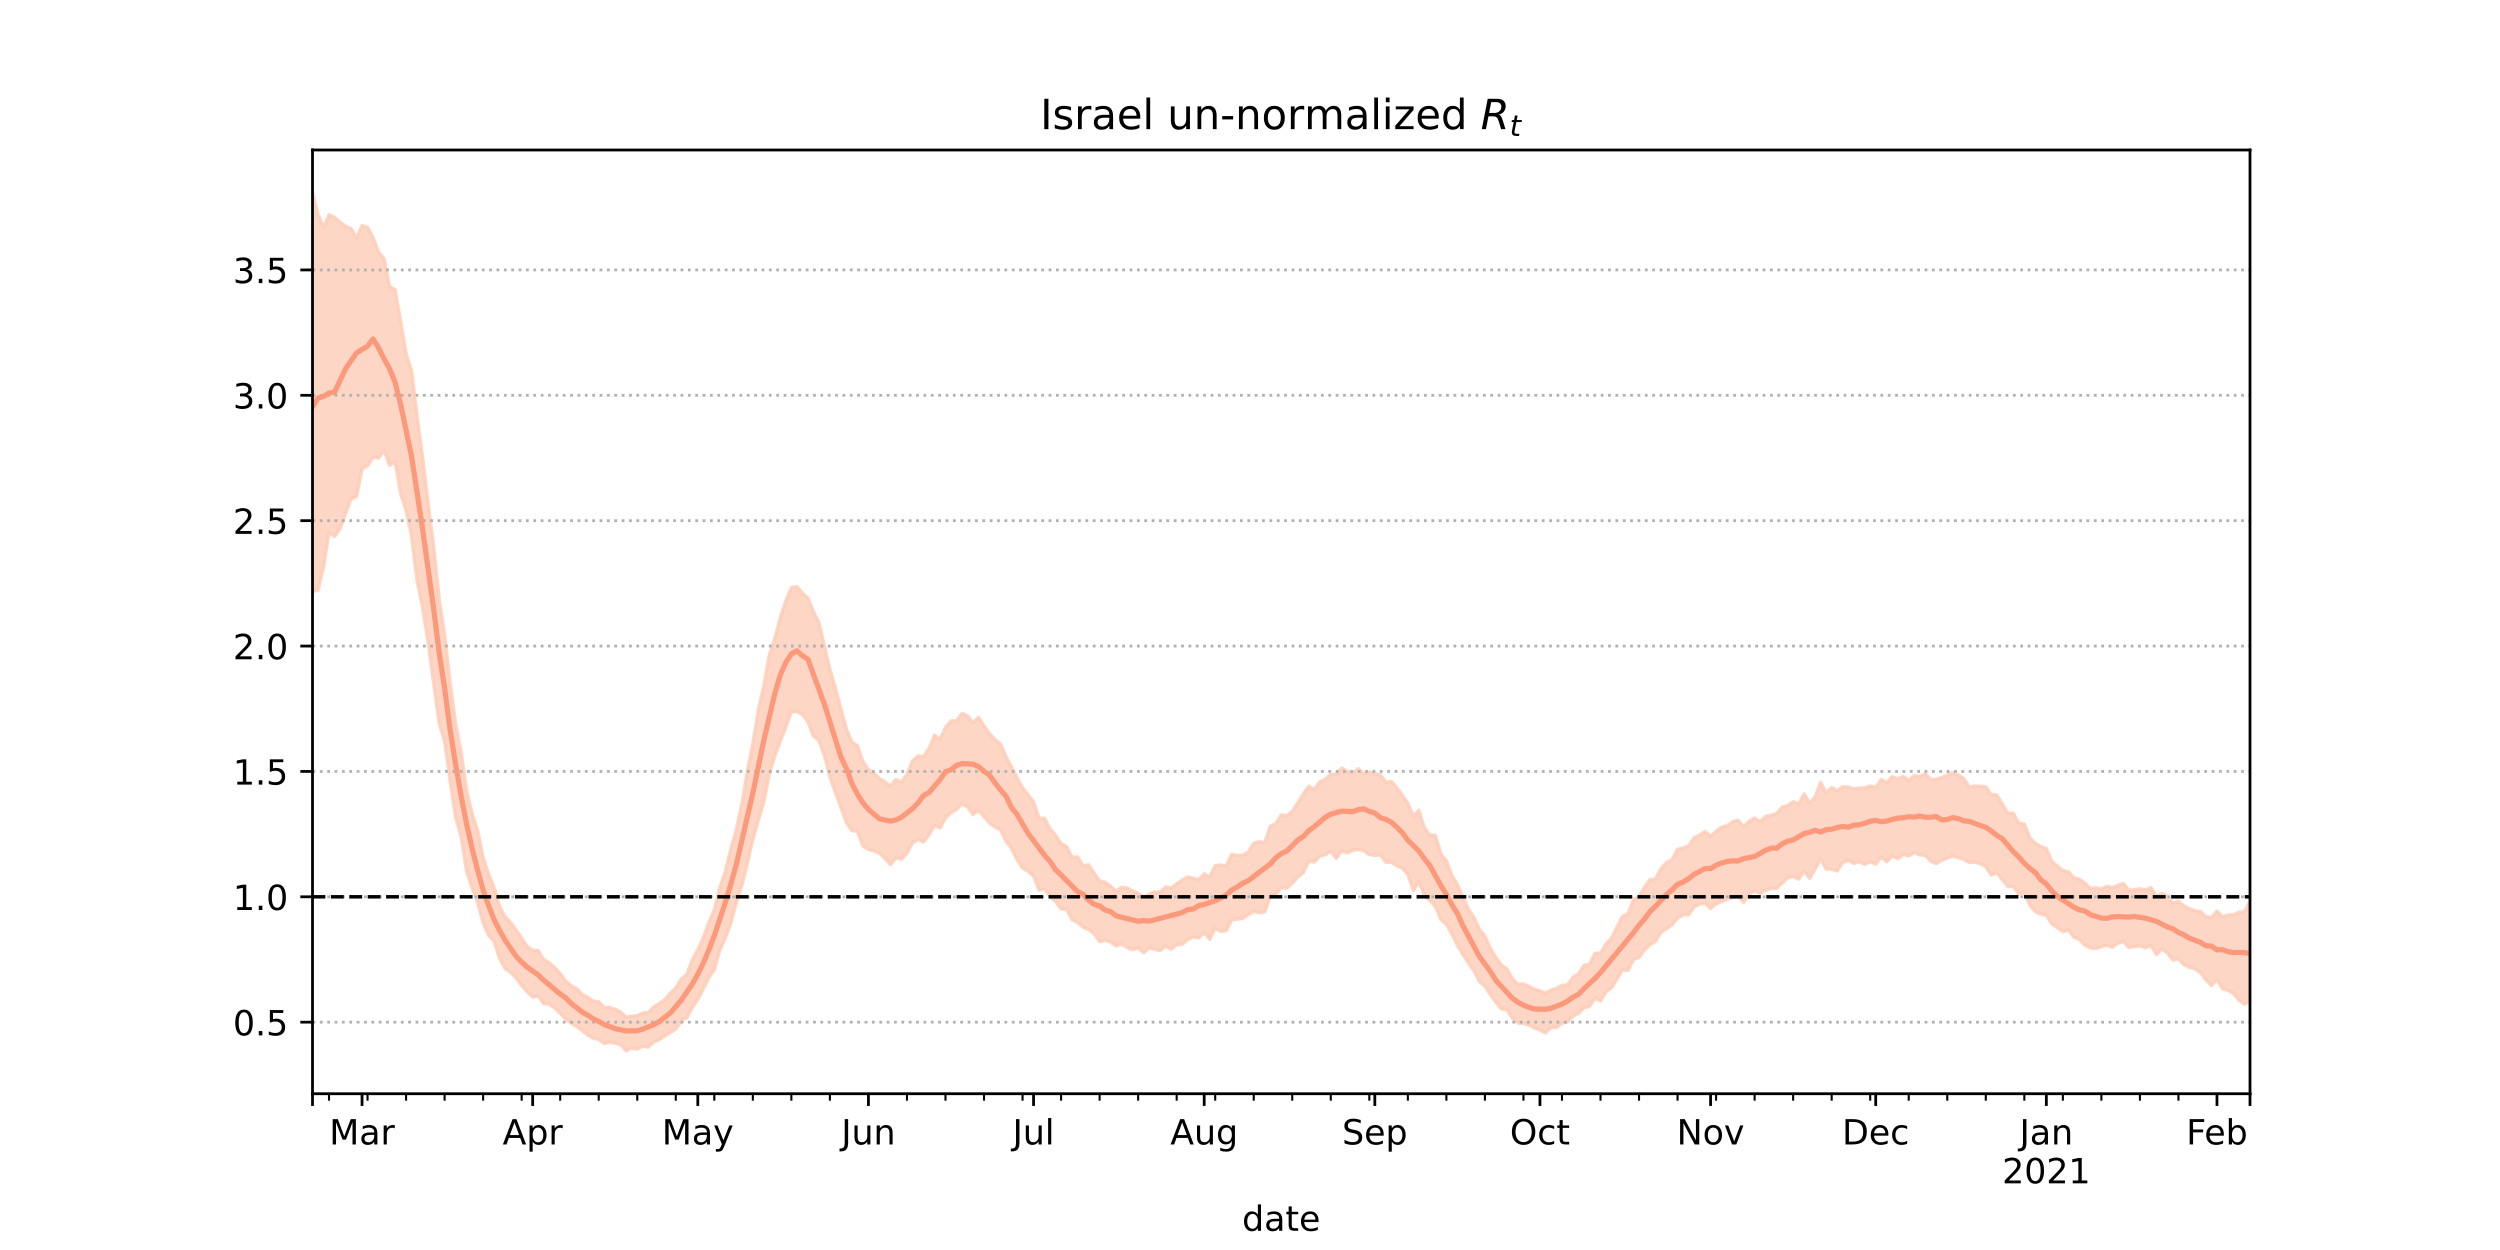 <?xml version="1.0" encoding="utf-8" standalone="no"?>
<!DOCTYPE svg PUBLIC "-//W3C//DTD SVG 1.1//EN"
  "http://www.w3.org/Graphics/SVG/1.1/DTD/svg11.dtd">
<!-- Created with matplotlib (https://matplotlib.org/) -->
<svg height="360pt" version="1.1" viewBox="0 0 720 360" width="720pt" xmlns="http://www.w3.org/2000/svg" xmlns:xlink="http://www.w3.org/1999/xlink">
 <defs>
  <style type="text/css">*{stroke-linecap:butt;stroke-linejoin:round;}</style>
 </defs>
 <g id="figure_1">
  <g id="patch_1">
   <path d="M 0 360 
L 720 360 
L 720 0 
L 0 0 
z
" style="fill:#ffffff;"/>
  </g>
  <g id="axes_1">
   <g id="patch_2">
    <path d="M 90 315 
L 648 315 
L 648 43.2 
L 90 43.2 
z
" style="fill:#ffffff;"/>
   </g>
   <g id="PolyCollection_1">
    <defs>
     <path d="M 90 -189.693 
L 90 -304.445 
L 91.585 -298.279 
L 93.17 -294.398 
L 94.756 -298.133 
L 96.341 -297.406 
L 97.926 -296.029 
L 99.511 -294.812 
L 101.097 -294.206 
L 102.682 -291.515 
L 104.267 -295.004 
L 105.852 -294.55 
L 107.438 -291.543 
L 109.023 -287.391 
L 110.608 -285.473 
L 112.193 -277.471 
L 113.778 -276.569 
L 115.364 -267.528 
L 116.949 -258.215 
L 118.534 -253.143 
L 120.119 -240.157 
L 121.705 -228.234 
L 123.29 -215.113 
L 124.875 -202.724 
L 126.46 -187.636 
L 128.045 -177.228 
L 129.631 -163.355 
L 131.216 -151.633 
L 132.801 -143.212 
L 134.386 -132.333 
L 135.972 -125.627 
L 137.557 -120.821 
L 139.142 -112.894 
L 140.727 -108.247 
L 142.312 -104.357 
L 143.898 -98.878 
L 145.483 -95.931 
L 147.068 -94.298 
L 148.653 -92.107 
L 150.239 -89.877 
L 151.824 -87.35 
L 153.409 -86.357 
L 154.994 -86.278 
L 156.58 -83.622 
L 158.165 -82.763 
L 159.75 -81.287 
L 161.335 -79.664 
L 162.92 -77.411 
L 164.506 -76.143 
L 166.091 -75.221 
L 167.676 -73.611 
L 169.261 -72.81 
L 170.847 -71.665 
L 172.432 -71.485 
L 174.017 -69.872 
L 175.602 -69.864 
L 177.188 -69.312 
L 178.773 -68.504 
L 180.358 -67.022 
L 181.943 -67.356 
L 183.528 -67.464 
L 185.114 -68.242 
L 186.699 -68.392 
L 188.284 -70.006 
L 189.869 -71.009 
L 191.455 -72.032 
L 193.04 -73.931 
L 194.625 -75.421 
L 196.21 -78.072 
L 197.795 -79.339 
L 199.381 -83.642 
L 200.966 -86.446 
L 202.551 -89.933 
L 204.136 -94.294 
L 205.722 -97.929 
L 207.307 -104.385 
L 208.892 -108.923 
L 210.477 -115.497 
L 212.062 -121.043 
L 213.648 -128.391 
L 215.233 -137.986 
L 216.818 -145.772 
L 218.403 -155.569 
L 219.989 -162.444 
L 221.574 -171.399 
L 223.159 -176.176 
L 224.744 -182.137 
L 226.33 -186.944 
L 227.915 -190.74 
L 229.5 -191.079 
L 231.085 -189.134 
L 232.67 -187.776 
L 234.256 -183.789 
L 235.841 -180.765 
L 237.426 -173.919 
L 239.011 -167.233 
L 240.597 -161.794 
L 242.182 -155.796 
L 243.767 -150.036 
L 245.352 -146.276 
L 246.938 -145.208 
L 248.523 -140.707 
L 250.108 -138.309 
L 251.693 -137.326 
L 253.278 -135.757 
L 254.864 -134.813 
L 256.449 -133.651 
L 258.034 -135.495 
L 259.619 -134.704 
L 261.205 -137.007 
L 262.79 -140.875 
L 264.375 -142.273 
L 265.96 -142.104 
L 267.545 -144.367 
L 269.131 -148.237 
L 270.716 -147.078 
L 272.301 -150.492 
L 273.886 -152.365 
L 275.472 -152.415 
L 277.057 -154.534 
L 278.642 -153.829 
L 280.227 -151.813 
L 281.812 -153.412 
L 283.398 -150.926 
L 284.983 -148.703 
L 286.568 -146.973 
L 288.153 -145.703 
L 289.739 -142.062 
L 291.324 -139.106 
L 292.909 -135.888 
L 294.494 -133.185 
L 296.08 -131.098 
L 297.665 -129.086 
L 299.25 -124.296 
L 300.835 -124.341 
L 302.42 -121.289 
L 304.006 -119.452 
L 305.591 -117.069 
L 307.176 -116.19 
L 308.761 -113.105 
L 310.347 -113.186 
L 311.932 -110.635 
L 313.517 -110.905 
L 315.102 -108.557 
L 316.688 -106.243 
L 318.273 -105.936 
L 319.858 -104.75 
L 321.443 -103.349 
L 323.028 -104.454 
L 324.614 -104.221 
L 326.199 -103.443 
L 327.784 -102.708 
L 329.369 -101.513 
L 330.955 -102.523 
L 332.54 -103.087 
L 334.125 -103.066 
L 335.71 -104.521 
L 337.295 -104.303 
L 338.881 -105.499 
L 340.466 -106.525 
L 342.051 -107.442 
L 343.636 -107.053 
L 345.222 -106.708 
L 346.807 -108.325 
L 348.392 -107.479 
L 349.977 -110.704 
L 351.562 -110.861 
L 353.148 -110.614 
L 354.733 -113.954 
L 356.318 -113.619 
L 357.903 -113.668 
L 359.489 -114.592 
L 361.074 -117.112 
L 362.659 -117.585 
L 364.244 -117.346 
L 365.83 -122.01 
L 367.415 -122.733 
L 369 -125.318 
L 370.585 -125.111 
L 372.17 -126.306 
L 373.756 -128.764 
L 375.341 -131.317 
L 376.926 -133.55 
L 378.511 -132.69 
L 380.097 -134.83 
L 381.682 -135.575 
L 383.267 -136.954 
L 384.852 -136.988 
L 386.438 -138.792 
L 388.023 -137.882 
L 389.608 -137.306 
L 391.193 -138.624 
L 392.778 -137.108 
L 394.364 -137.677 
L 395.949 -137.185 
L 397.534 -136.869 
L 399.119 -134.693 
L 400.705 -134.94 
L 402.29 -133.131 
L 403.875 -131.024 
L 405.46 -128.624 
L 407.045 -124.866 
L 408.631 -126.635 
L 410.216 -121.507 
L 411.801 -119.565 
L 413.386 -119.447 
L 414.972 -114.032 
L 416.557 -112.106 
L 418.142 -107.817 
L 419.727 -105.262 
L 421.312 -101.751 
L 422.898 -98.111 
L 424.483 -95.846 
L 426.068 -92.346 
L 427.653 -90.389 
L 429.239 -86.838 
L 430.824 -84.204 
L 432.409 -82.044 
L 433.994 -80.91 
L 435.58 -78.125 
L 437.165 -76.521 
L 438.75 -76.574 
L 440.335 -75.908 
L 441.92 -75.086 
L 443.506 -74.635 
L 445.091 -73.898 
L 446.676 -74.863 
L 448.261 -75.306 
L 449.847 -76.184 
L 451.432 -76.346 
L 453.017 -78.529 
L 454.602 -79.537 
L 456.188 -81.956 
L 457.773 -82.316 
L 459.358 -85.463 
L 460.943 -85.463 
L 462.528 -88.125 
L 464.114 -89.809 
L 465.699 -93.058 
L 467.284 -96.08 
L 468.869 -96.856 
L 470.455 -100.947 
L 472.04 -101.706 
L 473.625 -104.515 
L 475.21 -106.676 
L 476.795 -106.88 
L 478.381 -109.859 
L 479.966 -111.578 
L 481.551 -112.383 
L 483.136 -115.372 
L 484.722 -115.763 
L 486.307 -116.401 
L 487.892 -118.665 
L 489.477 -119.53 
L 491.062 -120.484 
L 492.648 -119.192 
L 494.233 -120.584 
L 495.818 -121.767 
L 497.403 -122.195 
L 498.989 -123.313 
L 500.574 -123.767 
L 502.159 -121.927 
L 503.744 -123.49 
L 505.33 -124.419 
L 506.915 -123.358 
L 508.5 -124.883 
L 510.085 -125.187 
L 511.67 -125.693 
L 513.256 -127.559 
L 514.841 -128.002 
L 516.426 -129.088 
L 518.011 -128.454 
L 519.597 -131.34 
L 521.182 -128.732 
L 522.767 -130.537 
L 524.352 -134.662 
L 525.938 -131.65 
L 527.523 -133.178 
L 529.108 -132.322 
L 530.693 -133.402 
L 532.278 -133.315 
L 533.864 -132.775 
L 535.449 -133.022 
L 537.034 -133.07 
L 538.619 -133.639 
L 540.205 -133.273 
L 541.79 -135.491 
L 543.375 -134.6 
L 544.96 -136.292 
L 546.545 -135.671 
L 548.131 -136.388 
L 549.716 -135.201 
L 551.301 -136.552 
L 552.886 -136.373 
L 554.472 -137.198 
L 556.057 -135.471 
L 557.642 -135.571 
L 559.227 -136.026 
L 560.812 -136.761 
L 562.398 -137.487 
L 563.983 -136.793 
L 565.568 -135.766 
L 567.153 -133.32 
L 568.739 -133.616 
L 570.324 -133.574 
L 571.909 -133.415 
L 573.494 -131.095 
L 575.08 -131.044 
L 576.665 -128.452 
L 578.25 -125.833 
L 579.835 -125.777 
L 581.42 -122.928 
L 583.006 -122.649 
L 584.591 -118.707 
L 586.176 -117.132 
L 587.761 -116.188 
L 589.347 -115.607 
L 590.932 -111.888 
L 592.517 -110.562 
L 594.102 -109.264 
L 595.688 -108.961 
L 597.273 -107.193 
L 598.858 -106.779 
L 600.443 -105.623 
L 602.028 -104.131 
L 603.614 -104.309 
L 605.199 -104.014 
L 606.784 -104.733 
L 608.369 -104.368 
L 609.955 -104.974 
L 611.54 -105.538 
L 613.125 -103.634 
L 614.71 -103.755 
L 616.295 -104.017 
L 617.881 -103.709 
L 619.466 -104.353 
L 621.051 -101.834 
L 622.636 -102.738 
L 624.222 -101.893 
L 625.807 -99.83 
L 627.392 -100.441 
L 628.977 -99.036 
L 630.562 -98.293 
L 632.148 -97.71 
L 633.733 -97.484 
L 635.318 -96.004 
L 636.903 -95.731 
L 638.489 -97.61 
L 640.074 -95.925 
L 641.659 -96.461 
L 643.244 -96.548 
L 644.83 -97.25 
L 646.415 -97.462 
L 648 -100.294 
L 649.585 -100.214 
L 651.17 -99.346 
L 652.756 -99.924 
L 654.341 -100.178 
L 655.926 -101.569 
L 657.511 -103.207 
L 659.097 -101.631 
L 660.682 -104.96 
L 662.267 -102.731 
L 662.267 -63.848 
L 662.267 -63.848 
L 660.682 -68.014 
L 659.097 -66.437 
L 657.511 -68.987 
L 655.926 -69.391 
L 654.341 -68.905 
L 652.756 -68.723 
L 651.17 -69.771 
L 649.585 -70.212 
L 648 -71.63 
L 646.415 -70.835 
L 644.83 -71.929 
L 643.244 -73.898 
L 641.659 -74.773 
L 640.074 -75.243 
L 638.489 -77.862 
L 636.903 -76.214 
L 635.318 -77.793 
L 633.733 -79.886 
L 632.148 -80.985 
L 630.562 -81.413 
L 628.977 -82.166 
L 627.392 -83.93 
L 625.807 -83.477 
L 624.222 -85.542 
L 622.636 -86.677 
L 621.051 -85.087 
L 619.466 -87.71 
L 617.881 -87.052 
L 616.295 -87.632 
L 614.71 -87.391 
L 613.125 -87.135 
L 611.54 -88.838 
L 609.955 -88.352 
L 608.369 -87.176 
L 606.784 -87.811 
L 605.199 -87.337 
L 603.614 -86.813 
L 602.028 -86.997 
L 600.443 -87.79 
L 598.858 -89.44 
L 597.273 -90.089 
L 595.688 -92.221 
L 594.102 -91.637 
L 592.517 -92.871 
L 590.932 -93.864 
L 589.347 -96.405 
L 587.761 -96.68 
L 586.176 -97.446 
L 584.591 -99.268 
L 583.006 -103.015 
L 581.42 -102.462 
L 579.835 -104.718 
L 578.25 -104.652 
L 576.665 -106.663 
L 575.08 -108.65 
L 573.494 -107.966 
L 571.909 -110.403 
L 570.324 -111.264 
L 568.739 -111.722 
L 567.153 -111.605 
L 565.568 -112.517 
L 563.983 -113.026 
L 562.398 -113.413 
L 560.812 -112.923 
L 559.227 -112.205 
L 557.642 -111.311 
L 556.057 -111.932 
L 554.472 -113.68 
L 552.886 -113.786 
L 551.301 -114.506 
L 549.716 -113.498 
L 548.131 -113.933 
L 546.545 -112.695 
L 544.96 -113.502 
L 543.375 -111.837 
L 541.79 -113.259 
L 540.205 -111.149 
L 538.619 -111.791 
L 537.034 -111.079 
L 535.449 -111.832 
L 533.864 -111.339 
L 532.278 -112.256 
L 530.693 -111.52 
L 529.108 -109.164 
L 527.523 -109.679 
L 525.938 -109.717 
L 524.352 -112.547 
L 522.767 -109.794 
L 521.182 -107.033 
L 519.597 -109.122 
L 518.011 -106.819 
L 516.426 -107.564 
L 514.841 -107.185 
L 513.256 -105.663 
L 511.67 -104.156 
L 510.085 -104.146 
L 508.5 -103.614 
L 506.915 -102.675 
L 505.33 -103.487 
L 503.744 -102.474 
L 502.159 -100.138 
L 500.574 -102.085 
L 498.989 -101.572 
L 497.403 -100.998 
L 495.818 -100.343 
L 494.233 -99.73 
L 492.648 -98.35 
L 491.062 -99.845 
L 489.477 -99.623 
L 487.892 -98.809 
L 486.307 -96.552 
L 484.722 -96.545 
L 483.136 -95.611 
L 481.551 -93.602 
L 479.966 -92.568 
L 478.381 -91.563 
L 476.795 -88.916 
L 475.21 -87.91 
L 473.625 -86.427 
L 472.04 -84.208 
L 470.455 -83.695 
L 468.869 -80.528 
L 467.284 -80.69 
L 465.699 -78.058 
L 464.114 -75.509 
L 462.528 -74.319 
L 460.943 -71.727 
L 459.358 -72.51 
L 457.773 -70.176 
L 456.188 -69.761 
L 454.602 -68.129 
L 453.017 -67.423 
L 451.432 -65.662 
L 449.847 -65.315 
L 448.261 -64.071 
L 446.676 -64.083 
L 445.091 -62.531 
L 443.506 -63.325 
L 441.92 -63.956 
L 440.335 -64.762 
L 438.75 -65.294 
L 437.165 -65.391 
L 435.58 -66.775 
L 433.994 -69.171 
L 432.409 -69.43 
L 430.824 -71.376 
L 429.239 -73.521 
L 427.653 -75.975 
L 426.068 -77.329 
L 424.483 -80.351 
L 422.898 -82.677 
L 421.312 -85.084 
L 419.727 -87.759 
L 418.142 -91.044 
L 416.557 -93.8 
L 414.972 -95.158 
L 413.386 -98.972 
L 411.801 -100.633 
L 410.216 -102.146 
L 408.631 -106.038 
L 407.045 -103.548 
L 405.46 -108.153 
L 403.875 -109.959 
L 402.29 -110.673 
L 400.705 -111.677 
L 399.119 -111.677 
L 397.534 -113.765 
L 395.949 -113.673 
L 394.364 -113.851 
L 392.778 -114.992 
L 391.193 -115.368 
L 389.608 -115.088 
L 388.023 -114.36 
L 386.438 -115.011 
L 384.852 -112.81 
L 383.267 -114.853 
L 381.682 -113.837 
L 380.097 -113.463 
L 378.511 -111.701 
L 376.926 -112.012 
L 375.341 -108.676 
L 373.756 -107.388 
L 372.17 -105.613 
L 370.585 -104.188 
L 369 -104.41 
L 367.415 -102.445 
L 365.83 -101.9 
L 364.244 -97.415 
L 362.659 -97.107 
L 361.074 -97.54 
L 359.489 -96.606 
L 357.903 -95.494 
L 356.318 -95.305 
L 354.733 -95.036 
L 353.148 -91.931 
L 351.562 -91.781 
L 349.977 -92.761 
L 348.392 -89.487 
L 346.807 -91.446 
L 345.222 -89.886 
L 343.636 -90.18 
L 342.051 -89.321 
L 340.466 -88.044 
L 338.881 -87.943 
L 337.295 -86.585 
L 335.71 -87.591 
L 334.125 -86.209 
L 332.54 -86.644 
L 330.955 -87.021 
L 329.369 -85.629 
L 327.784 -86.991 
L 326.199 -86.484 
L 324.614 -87.13 
L 323.028 -88.082 
L 321.443 -87.564 
L 319.858 -88.661 
L 318.273 -89.24 
L 316.688 -88.827 
L 315.102 -91.066 
L 313.517 -92.329 
L 311.932 -92.959 
L 310.347 -94.415 
L 308.761 -95.064 
L 307.176 -98.032 
L 305.591 -98.228 
L 304.006 -100.36 
L 302.42 -101.832 
L 300.835 -103.953 
L 299.25 -103.665 
L 297.665 -107.676 
L 296.08 -109.11 
L 294.494 -110.004 
L 292.909 -112.417 
L 291.324 -115.654 
L 289.739 -117.666 
L 288.153 -121.053 
L 286.568 -121.83 
L 284.983 -122.92 
L 283.398 -124.855 
L 281.812 -126.613 
L 280.227 -125.367 
L 278.642 -127.615 
L 277.057 -128.55 
L 275.472 -126.881 
L 273.886 -125.928 
L 272.301 -124.467 
L 270.716 -121.536 
L 269.131 -122.31 
L 267.545 -119.477 
L 265.96 -117.522 
L 264.375 -118.233 
L 262.79 -117.253 
L 261.205 -114.316 
L 259.619 -112.548 
L 258.034 -112.97 
L 256.449 -111 
L 254.864 -112.772 
L 253.278 -114.304 
L 251.693 -114.957 
L 250.108 -115.316 
L 248.523 -116.34 
L 246.938 -120.588 
L 245.352 -120.807 
L 243.767 -123.072 
L 242.182 -127.486 
L 240.597 -131.782 
L 239.011 -136.274 
L 237.426 -142.404 
L 235.841 -146.767 
L 234.256 -148.037 
L 232.67 -152.166 
L 231.085 -154.271 
L 229.5 -155.031 
L 227.915 -155.086 
L 226.33 -150.629 
L 224.744 -146.618 
L 223.159 -142.398 
L 221.574 -137.175 
L 219.989 -129.207 
L 218.403 -123.778 
L 216.818 -118.203 
L 215.233 -111.398 
L 213.648 -104.986 
L 212.062 -99.999 
L 210.477 -94.174 
L 208.892 -89.826 
L 207.307 -86.396 
L 205.722 -80.731 
L 204.136 -78.513 
L 202.551 -75.215 
L 200.966 -72.092 
L 199.381 -69.937 
L 197.795 -66.884 
L 196.21 -66.068 
L 194.625 -63.615 
L 193.04 -62.66 
L 191.455 -61.684 
L 189.869 -60.588 
L 188.284 -59.975 
L 186.699 -58.441 
L 185.114 -58.742 
L 183.528 -57.855 
L 181.943 -58.17 
L 180.358 -57.355 
L 178.773 -59.12 
L 177.188 -59.569 
L 175.602 -59.843 
L 174.017 -59.461 
L 172.432 -60.69 
L 170.847 -60.974 
L 169.261 -61.957 
L 167.676 -63.156 
L 166.091 -64.317 
L 164.506 -65.343 
L 162.92 -66.432 
L 161.335 -68.202 
L 159.75 -69.718 
L 158.165 -70.8 
L 156.58 -70.949 
L 154.994 -73.141 
L 153.409 -72.829 
L 151.824 -74.4 
L 150.239 -76.163 
L 148.653 -78.345 
L 147.068 -79.987 
L 145.483 -81.049 
L 143.898 -83.953 
L 142.312 -88.864 
L 140.727 -90.592 
L 139.142 -94.249 
L 137.557 -100.164 
L 135.972 -104.227 
L 134.386 -108.96 
L 132.801 -119.02 
L 131.216 -124.672 
L 129.631 -135.127 
L 128.045 -146.471 
L 126.46 -151.757 
L 124.875 -163.326 
L 123.29 -175.05 
L 121.705 -185.051 
L 120.119 -192.737 
L 118.534 -205.515 
L 116.949 -212.956 
L 115.364 -217.938 
L 113.778 -227.086 
L 112.193 -225.988 
L 110.608 -230.341 
L 109.023 -228.04 
L 107.438 -228.364 
L 105.852 -225.856 
L 104.267 -224.944 
L 102.682 -216.99 
L 101.097 -216.32 
L 99.511 -212.066 
L 97.926 -207.742 
L 96.341 -205.47 
L 94.756 -206.681 
L 93.17 -196.662 
L 91.585 -189.995 
L 90 -189.693 
z
" id="mcb7965d7e8" style="stroke:#fdcbb6;stroke-opacity:0.8;"/>
    </defs>
    <g clip-path="url(#pc2f7268cfb)">
     <use style="fill:#fdcbb6;fill-opacity:0.8;stroke:#fdcbb6;stroke-opacity:0.8;" x="0" xlink:href="#mcb7965d7e8" y="360"/>
    </g>
   </g>
   <g id="matplotlib.axis_1">
    <g id="xtick_1">
     <g id="line2d_1">
      <defs>
       <path d="M 0 0 
L 0 3.5 
" id="m45afb08ac7" style="stroke:#000000;stroke-width:0.8;"/>
      </defs>
      <g>
       <use style="stroke:#000000;stroke-width:0.8;" x="90" xlink:href="#m45afb08ac7" y="315"/>
      </g>
     </g>
    </g>
    <g id="xtick_2">
     <g id="line2d_2">
      <g>
       <use style="stroke:#000000;stroke-width:0.8;" x="104.267" xlink:href="#m45afb08ac7" y="315"/>
      </g>
     </g>
     <g id="text_1">
      <!-- Mar -->
      <g transform="translate(94.833 329.598)scale(0.1 -0.1)">
       <defs>
        <path d="M 9.812 72.906 
L 24.516 72.906 
L 43.109 23.297 
L 61.812 72.906 
L 76.516 72.906 
L 76.516 0 
L 66.891 0 
L 66.891 64.016 
L 48.094 14.016 
L 38.188 14.016 
L 19.391 64.016 
L 19.391 0 
L 9.812 0 
z
" id="DejaVuSans-77"/>
        <path d="M 34.281 27.484 
Q 23.391 27.484 19.188 25 
Q 14.984 22.516 14.984 16.5 
Q 14.984 11.719 18.141 8.906 
Q 21.297 6.109 26.703 6.109 
Q 34.188 6.109 38.703 11.406 
Q 43.219 16.703 43.219 25.484 
L 43.219 27.484 
z
M 52.203 31.203 
L 52.203 0 
L 43.219 0 
L 43.219 8.297 
Q 40.141 3.328 35.547 0.953 
Q 30.953 -1.422 24.312 -1.422 
Q 15.922 -1.422 10.953 3.297 
Q 6 8.016 6 15.922 
Q 6 25.141 12.172 29.828 
Q 18.359 34.516 30.609 34.516 
L 43.219 34.516 
L 43.219 35.406 
Q 43.219 41.609 39.141 45 
Q 35.062 48.391 27.688 48.391 
Q 23 48.391 18.547 47.266 
Q 14.109 46.141 10.016 43.891 
L 10.016 52.203 
Q 14.938 54.109 19.578 55.047 
Q 24.219 56 28.609 56 
Q 40.484 56 46.344 49.844 
Q 52.203 43.703 52.203 31.203 
z
" id="DejaVuSans-97"/>
        <path d="M 41.109 46.297 
Q 39.594 47.172 37.812 47.578 
Q 36.031 48 33.891 48 
Q 26.266 48 22.188 43.047 
Q 18.109 38.094 18.109 28.812 
L 18.109 0 
L 9.078 0 
L 9.078 54.688 
L 18.109 54.688 
L 18.109 46.188 
Q 20.953 51.172 25.484 53.578 
Q 30.031 56 36.531 56 
Q 37.453 56 38.578 55.875 
Q 39.703 55.766 41.062 55.516 
z
" id="DejaVuSans-114"/>
       </defs>
       <use xlink:href="#DejaVuSans-77"/>
       <use x="86.279" xlink:href="#DejaVuSans-97"/>
       <use x="147.559" xlink:href="#DejaVuSans-114"/>
      </g>
     </g>
    </g>
    <g id="xtick_3">
     <g id="line2d_3">
      <g>
       <use style="stroke:#000000;stroke-width:0.8;" x="153.409" xlink:href="#m45afb08ac7" y="315"/>
      </g>
     </g>
     <g id="text_2">
      <!-- Apr -->
      <g transform="translate(144.759 329.598)scale(0.1 -0.1)">
       <defs>
        <path d="M 34.188 63.188 
L 20.797 26.906 
L 47.609 26.906 
z
M 28.609 72.906 
L 39.797 72.906 
L 67.578 0 
L 57.328 0 
L 50.688 18.703 
L 17.828 18.703 
L 11.188 0 
L 0.781 0 
z
" id="DejaVuSans-65"/>
        <path d="M 18.109 8.203 
L 18.109 -20.797 
L 9.078 -20.797 
L 9.078 54.688 
L 18.109 54.688 
L 18.109 46.391 
Q 20.953 51.266 25.266 53.625 
Q 29.594 56 35.594 56 
Q 45.562 56 51.781 48.094 
Q 58.016 40.188 58.016 27.297 
Q 58.016 14.406 51.781 6.484 
Q 45.562 -1.422 35.594 -1.422 
Q 29.594 -1.422 25.266 0.953 
Q 20.953 3.328 18.109 8.203 
z
M 48.688 27.297 
Q 48.688 37.203 44.609 42.844 
Q 40.531 48.484 33.406 48.484 
Q 26.266 48.484 22.188 42.844 
Q 18.109 37.203 18.109 27.297 
Q 18.109 17.391 22.188 11.75 
Q 26.266 6.109 33.406 6.109 
Q 40.531 6.109 44.609 11.75 
Q 48.688 17.391 48.688 27.297 
z
" id="DejaVuSans-112"/>
       </defs>
       <use xlink:href="#DejaVuSans-65"/>
       <use x="68.408" xlink:href="#DejaVuSans-112"/>
       <use x="131.885" xlink:href="#DejaVuSans-114"/>
      </g>
     </g>
    </g>
    <g id="xtick_4">
     <g id="line2d_4">
      <g>
       <use style="stroke:#000000;stroke-width:0.8;" x="200.966" xlink:href="#m45afb08ac7" y="315"/>
      </g>
     </g>
     <g id="text_3">
      <!-- May -->
      <g transform="translate(190.628 329.598)scale(0.1 -0.1)">
       <defs>
        <path d="M 32.172 -5.078 
Q 28.375 -14.844 24.75 -17.812 
Q 21.141 -20.797 15.094 -20.797 
L 7.906 -20.797 
L 7.906 -13.281 
L 13.188 -13.281 
Q 16.891 -13.281 18.938 -11.516 
Q 21 -9.766 23.484 -3.219 
L 25.094 0.875 
L 2.984 54.688 
L 12.5 54.688 
L 29.594 11.922 
L 46.688 54.688 
L 56.203 54.688 
z
" id="DejaVuSans-121"/>
       </defs>
       <use xlink:href="#DejaVuSans-77"/>
       <use x="86.279" xlink:href="#DejaVuSans-97"/>
       <use x="147.559" xlink:href="#DejaVuSans-121"/>
      </g>
     </g>
    </g>
    <g id="xtick_5">
     <g id="line2d_5">
      <g>
       <use style="stroke:#000000;stroke-width:0.8;" x="250.108" xlink:href="#m45afb08ac7" y="315"/>
      </g>
     </g>
     <g id="text_4">
      <!-- Jun -->
      <g transform="translate(242.295 329.598)scale(0.1 -0.1)">
       <defs>
        <path d="M 9.812 72.906 
L 19.672 72.906 
L 19.672 5.078 
Q 19.672 -8.109 14.672 -14.062 
Q 9.672 -20.016 -1.422 -20.016 
L -5.172 -20.016 
L -5.172 -11.719 
L -2.094 -11.719 
Q 4.438 -11.719 7.125 -8.047 
Q 9.812 -4.391 9.812 5.078 
z
" id="DejaVuSans-74"/>
        <path d="M 8.5 21.578 
L 8.5 54.688 
L 17.484 54.688 
L 17.484 21.922 
Q 17.484 14.156 20.5 10.266 
Q 23.531 6.391 29.594 6.391 
Q 36.859 6.391 41.078 11.031 
Q 45.312 15.672 45.312 23.688 
L 45.312 54.688 
L 54.297 54.688 
L 54.297 0 
L 45.312 0 
L 45.312 8.406 
Q 42.047 3.422 37.719 1 
Q 33.406 -1.422 27.688 -1.422 
Q 18.266 -1.422 13.375 4.438 
Q 8.5 10.297 8.5 21.578 
z
M 31.109 56 
z
" id="DejaVuSans-117"/>
        <path d="M 54.891 33.016 
L 54.891 0 
L 45.906 0 
L 45.906 32.719 
Q 45.906 40.484 42.875 44.328 
Q 39.844 48.188 33.797 48.188 
Q 26.516 48.188 22.312 43.547 
Q 18.109 38.922 18.109 30.906 
L 18.109 0 
L 9.078 0 
L 9.078 54.688 
L 18.109 54.688 
L 18.109 46.188 
Q 21.344 51.125 25.703 53.562 
Q 30.078 56 35.797 56 
Q 45.219 56 50.047 50.172 
Q 54.891 44.344 54.891 33.016 
z
" id="DejaVuSans-110"/>
       </defs>
       <use xlink:href="#DejaVuSans-74"/>
       <use x="29.492" xlink:href="#DejaVuSans-117"/>
       <use x="92.871" xlink:href="#DejaVuSans-110"/>
      </g>
     </g>
    </g>
    <g id="xtick_6">
     <g id="line2d_6">
      <g>
       <use style="stroke:#000000;stroke-width:0.8;" x="297.665" xlink:href="#m45afb08ac7" y="315"/>
      </g>
     </g>
     <g id="text_5">
      <!-- Jul -->
      <g transform="translate(291.632 329.598)scale(0.1 -0.1)">
       <defs>
        <path d="M 9.422 75.984 
L 18.406 75.984 
L 18.406 0 
L 9.422 0 
z
" id="DejaVuSans-108"/>
       </defs>
       <use xlink:href="#DejaVuSans-74"/>
       <use x="29.492" xlink:href="#DejaVuSans-117"/>
       <use x="92.871" xlink:href="#DejaVuSans-108"/>
      </g>
     </g>
    </g>
    <g id="xtick_7">
     <g id="line2d_7">
      <g>
       <use style="stroke:#000000;stroke-width:0.8;" x="346.807" xlink:href="#m45afb08ac7" y="315"/>
      </g>
     </g>
     <g id="text_6">
      <!-- Aug -->
      <g transform="translate(337.044 329.598)scale(0.1 -0.1)">
       <defs>
        <path d="M 45.406 27.984 
Q 45.406 37.75 41.375 43.109 
Q 37.359 48.484 30.078 48.484 
Q 22.859 48.484 18.828 43.109 
Q 14.797 37.75 14.797 27.984 
Q 14.797 18.266 18.828 12.891 
Q 22.859 7.516 30.078 7.516 
Q 37.359 7.516 41.375 12.891 
Q 45.406 18.266 45.406 27.984 
z
M 54.391 6.781 
Q 54.391 -7.172 48.188 -13.984 
Q 42 -20.797 29.203 -20.797 
Q 24.469 -20.797 20.266 -20.094 
Q 16.062 -19.391 12.109 -17.922 
L 12.109 -9.188 
Q 16.062 -11.328 19.922 -12.344 
Q 23.781 -13.375 27.781 -13.375 
Q 36.625 -13.375 41.016 -8.766 
Q 45.406 -4.156 45.406 5.172 
L 45.406 9.625 
Q 42.625 4.781 38.281 2.391 
Q 33.938 0 27.875 0 
Q 17.828 0 11.672 7.656 
Q 5.516 15.328 5.516 27.984 
Q 5.516 40.672 11.672 48.328 
Q 17.828 56 27.875 56 
Q 33.938 56 38.281 53.609 
Q 42.625 51.219 45.406 46.391 
L 45.406 54.688 
L 54.391 54.688 
z
" id="DejaVuSans-103"/>
       </defs>
       <use xlink:href="#DejaVuSans-65"/>
       <use x="68.408" xlink:href="#DejaVuSans-117"/>
       <use x="131.787" xlink:href="#DejaVuSans-103"/>
      </g>
     </g>
    </g>
    <g id="xtick_8">
     <g id="line2d_8">
      <g>
       <use style="stroke:#000000;stroke-width:0.8;" x="395.949" xlink:href="#m45afb08ac7" y="315"/>
      </g>
     </g>
     <g id="text_7">
      <!-- Sep -->
      <g transform="translate(386.524 329.598)scale(0.1 -0.1)">
       <defs>
        <path d="M 53.516 70.516 
L 53.516 60.891 
Q 47.906 63.578 42.922 64.891 
Q 37.938 66.219 33.297 66.219 
Q 25.25 66.219 20.875 63.094 
Q 16.5 59.969 16.5 54.203 
Q 16.5 49.359 19.406 46.891 
Q 22.312 44.438 30.422 42.922 
L 36.375 41.703 
Q 47.406 39.594 52.656 34.297 
Q 57.906 29 57.906 20.125 
Q 57.906 9.516 50.797 4.047 
Q 43.703 -1.422 29.984 -1.422 
Q 24.812 -1.422 18.969 -0.25 
Q 13.141 0.922 6.891 3.219 
L 6.891 13.375 
Q 12.891 10.016 18.656 8.297 
Q 24.422 6.594 29.984 6.594 
Q 38.422 6.594 43.016 9.906 
Q 47.609 13.234 47.609 19.391 
Q 47.609 24.75 44.312 27.781 
Q 41.016 30.812 33.5 32.328 
L 27.484 33.5 
Q 16.453 35.688 11.516 40.375 
Q 6.594 45.062 6.594 53.422 
Q 6.594 63.094 13.406 68.656 
Q 20.219 74.219 32.172 74.219 
Q 37.312 74.219 42.625 73.281 
Q 47.953 72.359 53.516 70.516 
z
" id="DejaVuSans-83"/>
        <path d="M 56.203 29.594 
L 56.203 25.203 
L 14.891 25.203 
Q 15.484 15.922 20.484 11.062 
Q 25.484 6.203 34.422 6.203 
Q 39.594 6.203 44.453 7.469 
Q 49.312 8.734 54.109 11.281 
L 54.109 2.781 
Q 49.266 0.734 44.188 -0.344 
Q 39.109 -1.422 33.891 -1.422 
Q 20.797 -1.422 13.156 6.188 
Q 5.516 13.812 5.516 26.812 
Q 5.516 40.234 12.766 48.109 
Q 20.016 56 32.328 56 
Q 43.359 56 49.781 48.891 
Q 56.203 41.797 56.203 29.594 
z
M 47.219 32.234 
Q 47.125 39.594 43.094 43.984 
Q 39.062 48.391 32.422 48.391 
Q 24.906 48.391 20.391 44.141 
Q 15.875 39.891 15.188 32.172 
z
" id="DejaVuSans-101"/>
       </defs>
       <use xlink:href="#DejaVuSans-83"/>
       <use x="63.477" xlink:href="#DejaVuSans-101"/>
       <use x="125" xlink:href="#DejaVuSans-112"/>
      </g>
     </g>
    </g>
    <g id="xtick_9">
     <g id="line2d_9">
      <g>
       <use style="stroke:#000000;stroke-width:0.8;" x="443.506" xlink:href="#m45afb08ac7" y="315"/>
      </g>
     </g>
     <g id="text_8">
      <!-- Oct -->
      <g transform="translate(434.86 329.598)scale(0.1 -0.1)">
       <defs>
        <path d="M 39.406 66.219 
Q 28.656 66.219 22.328 58.203 
Q 16.016 50.203 16.016 36.375 
Q 16.016 22.609 22.328 14.594 
Q 28.656 6.594 39.406 6.594 
Q 50.141 6.594 56.422 14.594 
Q 62.703 22.609 62.703 36.375 
Q 62.703 50.203 56.422 58.203 
Q 50.141 66.219 39.406 66.219 
z
M 39.406 74.219 
Q 54.734 74.219 63.906 63.938 
Q 73.094 53.656 73.094 36.375 
Q 73.094 19.141 63.906 8.859 
Q 54.734 -1.422 39.406 -1.422 
Q 24.031 -1.422 14.812 8.828 
Q 5.609 19.094 5.609 36.375 
Q 5.609 53.656 14.812 63.938 
Q 24.031 74.219 39.406 74.219 
z
" id="DejaVuSans-79"/>
        <path d="M 48.781 52.594 
L 48.781 44.188 
Q 44.969 46.297 41.141 47.344 
Q 37.312 48.391 33.406 48.391 
Q 24.656 48.391 19.812 42.844 
Q 14.984 37.312 14.984 27.297 
Q 14.984 17.281 19.812 11.734 
Q 24.656 6.203 33.406 6.203 
Q 37.312 6.203 41.141 7.25 
Q 44.969 8.297 48.781 10.406 
L 48.781 2.094 
Q 45.016 0.344 40.984 -0.531 
Q 36.969 -1.422 32.422 -1.422 
Q 20.062 -1.422 12.781 6.344 
Q 5.516 14.109 5.516 27.297 
Q 5.516 40.672 12.859 48.328 
Q 20.219 56 33.016 56 
Q 37.156 56 41.109 55.141 
Q 45.062 54.297 48.781 52.594 
z
" id="DejaVuSans-99"/>
        <path d="M 18.312 70.219 
L 18.312 54.688 
L 36.812 54.688 
L 36.812 47.703 
L 18.312 47.703 
L 18.312 18.016 
Q 18.312 11.328 20.141 9.422 
Q 21.969 7.516 27.594 7.516 
L 36.812 7.516 
L 36.812 0 
L 27.594 0 
Q 17.188 0 13.234 3.875 
Q 9.281 7.766 9.281 18.016 
L 9.281 47.703 
L 2.688 47.703 
L 2.688 54.688 
L 9.281 54.688 
L 9.281 70.219 
z
" id="DejaVuSans-116"/>
       </defs>
       <use xlink:href="#DejaVuSans-79"/>
       <use x="78.711" xlink:href="#DejaVuSans-99"/>
       <use x="133.691" xlink:href="#DejaVuSans-116"/>
      </g>
     </g>
    </g>
    <g id="xtick_10">
     <g id="line2d_10">
      <g>
       <use style="stroke:#000000;stroke-width:0.8;" x="492.648" xlink:href="#m45afb08ac7" y="315"/>
      </g>
     </g>
     <g id="text_9">
      <!-- Nov -->
      <g transform="translate(482.888 329.598)scale(0.1 -0.1)">
       <defs>
        <path d="M 9.812 72.906 
L 23.094 72.906 
L 55.422 11.922 
L 55.422 72.906 
L 64.984 72.906 
L 64.984 0 
L 51.703 0 
L 19.391 60.984 
L 19.391 0 
L 9.812 0 
z
" id="DejaVuSans-78"/>
        <path d="M 30.609 48.391 
Q 23.391 48.391 19.188 42.75 
Q 14.984 37.109 14.984 27.297 
Q 14.984 17.484 19.156 11.844 
Q 23.344 6.203 30.609 6.203 
Q 37.797 6.203 41.984 11.859 
Q 46.188 17.531 46.188 27.297 
Q 46.188 37.016 41.984 42.703 
Q 37.797 48.391 30.609 48.391 
z
M 30.609 56 
Q 42.328 56 49.016 48.375 
Q 55.719 40.766 55.719 27.297 
Q 55.719 13.875 49.016 6.219 
Q 42.328 -1.422 30.609 -1.422 
Q 18.844 -1.422 12.172 6.219 
Q 5.516 13.875 5.516 27.297 
Q 5.516 40.766 12.172 48.375 
Q 18.844 56 30.609 56 
z
" id="DejaVuSans-111"/>
        <path d="M 2.984 54.688 
L 12.5 54.688 
L 29.594 8.797 
L 46.688 54.688 
L 56.203 54.688 
L 35.688 0 
L 23.484 0 
z
" id="DejaVuSans-118"/>
       </defs>
       <use xlink:href="#DejaVuSans-78"/>
       <use x="74.805" xlink:href="#DejaVuSans-111"/>
       <use x="135.986" xlink:href="#DejaVuSans-118"/>
      </g>
     </g>
    </g>
    <g id="xtick_11">
     <g id="line2d_11">
      <g>
       <use style="stroke:#000000;stroke-width:0.8;" x="540.205" xlink:href="#m45afb08ac7" y="315"/>
      </g>
     </g>
     <g id="text_10">
      <!-- Dec -->
      <g transform="translate(530.529 329.598)scale(0.1 -0.1)">
       <defs>
        <path d="M 19.672 64.797 
L 19.672 8.109 
L 31.594 8.109 
Q 46.688 8.109 53.688 14.938 
Q 60.688 21.781 60.688 36.531 
Q 60.688 51.172 53.688 57.984 
Q 46.688 64.797 31.594 64.797 
z
M 9.812 72.906 
L 30.078 72.906 
Q 51.266 72.906 61.172 64.094 
Q 71.094 55.281 71.094 36.531 
Q 71.094 17.672 61.125 8.828 
Q 51.172 0 30.078 0 
L 9.812 0 
z
" id="DejaVuSans-68"/>
       </defs>
       <use xlink:href="#DejaVuSans-68"/>
       <use x="77.002" xlink:href="#DejaVuSans-101"/>
       <use x="138.525" xlink:href="#DejaVuSans-99"/>
      </g>
     </g>
    </g>
    <g id="xtick_12">
     <g id="line2d_12">
      <g>
       <use style="stroke:#000000;stroke-width:0.8;" x="589.347" xlink:href="#m45afb08ac7" y="315"/>
      </g>
     </g>
     <g id="text_11">
      <!-- Jan -->
      <g transform="translate(581.639 329.598)scale(0.1 -0.1)">
       <use xlink:href="#DejaVuSans-74"/>
       <use x="29.492" xlink:href="#DejaVuSans-97"/>
       <use x="90.771" xlink:href="#DejaVuSans-110"/>
      </g>
      <!-- 2021 -->
      <g transform="translate(576.622 340.796)scale(0.1 -0.1)">
       <defs>
        <path d="M 19.188 8.297 
L 53.609 8.297 
L 53.609 0 
L 7.328 0 
L 7.328 8.297 
Q 12.938 14.109 22.625 23.891 
Q 32.328 33.688 34.812 36.531 
Q 39.547 41.844 41.422 45.531 
Q 43.312 49.219 43.312 52.781 
Q 43.312 58.594 39.234 62.25 
Q 35.156 65.922 28.609 65.922 
Q 23.969 65.922 18.812 64.312 
Q 13.672 62.703 7.812 59.422 
L 7.812 69.391 
Q 13.766 71.781 18.938 73 
Q 24.125 74.219 28.422 74.219 
Q 39.75 74.219 46.484 68.547 
Q 53.219 62.891 53.219 53.422 
Q 53.219 48.922 51.531 44.891 
Q 49.859 40.875 45.406 35.406 
Q 44.188 33.984 37.641 27.219 
Q 31.109 20.453 19.188 8.297 
z
" id="DejaVuSans-50"/>
        <path d="M 31.781 66.406 
Q 24.172 66.406 20.328 58.906 
Q 16.5 51.422 16.5 36.375 
Q 16.5 21.391 20.328 13.891 
Q 24.172 6.391 31.781 6.391 
Q 39.453 6.391 43.281 13.891 
Q 47.125 21.391 47.125 36.375 
Q 47.125 51.422 43.281 58.906 
Q 39.453 66.406 31.781 66.406 
z
M 31.781 74.219 
Q 44.047 74.219 50.516 64.516 
Q 56.984 54.828 56.984 36.375 
Q 56.984 17.969 50.516 8.266 
Q 44.047 -1.422 31.781 -1.422 
Q 19.531 -1.422 13.062 8.266 
Q 6.594 17.969 6.594 36.375 
Q 6.594 54.828 13.062 64.516 
Q 19.531 74.219 31.781 74.219 
z
" id="DejaVuSans-48"/>
        <path d="M 12.406 8.297 
L 28.516 8.297 
L 28.516 63.922 
L 10.984 60.406 
L 10.984 69.391 
L 28.422 72.906 
L 38.281 72.906 
L 38.281 8.297 
L 54.391 8.297 
L 54.391 0 
L 12.406 0 
z
" id="DejaVuSans-49"/>
       </defs>
       <use xlink:href="#DejaVuSans-50"/>
       <use x="63.623" xlink:href="#DejaVuSans-48"/>
       <use x="127.246" xlink:href="#DejaVuSans-50"/>
       <use x="190.869" xlink:href="#DejaVuSans-49"/>
      </g>
     </g>
    </g>
    <g id="xtick_13">
     <g id="line2d_13">
      <g>
       <use style="stroke:#000000;stroke-width:0.8;" x="638.489" xlink:href="#m45afb08ac7" y="315"/>
      </g>
     </g>
     <g id="text_12">
      <!-- Feb -->
      <g transform="translate(629.637 329.598)scale(0.1 -0.1)">
       <defs>
        <path d="M 9.812 72.906 
L 51.703 72.906 
L 51.703 64.594 
L 19.672 64.594 
L 19.672 43.109 
L 48.578 43.109 
L 48.578 34.812 
L 19.672 34.812 
L 19.672 0 
L 9.812 0 
z
" id="DejaVuSans-70"/>
        <path d="M 48.688 27.297 
Q 48.688 37.203 44.609 42.844 
Q 40.531 48.484 33.406 48.484 
Q 26.266 48.484 22.188 42.844 
Q 18.109 37.203 18.109 27.297 
Q 18.109 17.391 22.188 11.75 
Q 26.266 6.109 33.406 6.109 
Q 40.531 6.109 44.609 11.75 
Q 48.688 17.391 48.688 27.297 
z
M 18.109 46.391 
Q 20.953 51.266 25.266 53.625 
Q 29.594 56 35.594 56 
Q 45.562 56 51.781 48.094 
Q 58.016 40.188 58.016 27.297 
Q 58.016 14.406 51.781 6.484 
Q 45.562 -1.422 35.594 -1.422 
Q 29.594 -1.422 25.266 0.953 
Q 20.953 3.328 18.109 8.203 
L 18.109 0 
L 9.078 0 
L 9.078 75.984 
L 18.109 75.984 
z
" id="DejaVuSans-98"/>
       </defs>
       <use xlink:href="#DejaVuSans-70"/>
       <use x="52.02" xlink:href="#DejaVuSans-101"/>
       <use x="113.543" xlink:href="#DejaVuSans-98"/>
      </g>
     </g>
    </g>
    <g id="xtick_14">
     <g id="line2d_14">
      <g>
       <use style="stroke:#000000;stroke-width:0.8;" x="648" xlink:href="#m45afb08ac7" y="315"/>
      </g>
     </g>
    </g>
    <g id="xtick_15">
     <g id="line2d_15">
      <defs>
       <path d="M 0 0 
L 0 2 
" id="mf807598e35" style="stroke:#000000;stroke-width:0.6;"/>
      </defs>
      <g>
       <use style="stroke:#000000;stroke-width:0.6;" x="94.756" xlink:href="#mf807598e35" y="315"/>
      </g>
     </g>
    </g>
    <g id="xtick_16">
     <g id="line2d_16">
      <g>
       <use style="stroke:#000000;stroke-width:0.6;" x="105.852" xlink:href="#mf807598e35" y="315"/>
      </g>
     </g>
    </g>
    <g id="xtick_17">
     <g id="line2d_17">
      <g>
       <use style="stroke:#000000;stroke-width:0.6;" x="116.949" xlink:href="#mf807598e35" y="315"/>
      </g>
     </g>
    </g>
    <g id="xtick_18">
     <g id="line2d_18">
      <g>
       <use style="stroke:#000000;stroke-width:0.6;" x="128.045" xlink:href="#mf807598e35" y="315"/>
      </g>
     </g>
    </g>
    <g id="xtick_19">
     <g id="line2d_19">
      <g>
       <use style="stroke:#000000;stroke-width:0.6;" x="139.142" xlink:href="#mf807598e35" y="315"/>
      </g>
     </g>
    </g>
    <g id="xtick_20">
     <g id="line2d_20">
      <g>
       <use style="stroke:#000000;stroke-width:0.6;" x="150.239" xlink:href="#mf807598e35" y="315"/>
      </g>
     </g>
    </g>
    <g id="xtick_21">
     <g id="line2d_21">
      <g>
       <use style="stroke:#000000;stroke-width:0.6;" x="161.335" xlink:href="#mf807598e35" y="315"/>
      </g>
     </g>
    </g>
    <g id="xtick_22">
     <g id="line2d_22">
      <g>
       <use style="stroke:#000000;stroke-width:0.6;" x="172.432" xlink:href="#mf807598e35" y="315"/>
      </g>
     </g>
    </g>
    <g id="xtick_23">
     <g id="line2d_23">
      <g>
       <use style="stroke:#000000;stroke-width:0.6;" x="183.528" xlink:href="#mf807598e35" y="315"/>
      </g>
     </g>
    </g>
    <g id="xtick_24">
     <g id="line2d_24">
      <g>
       <use style="stroke:#000000;stroke-width:0.6;" x="194.625" xlink:href="#mf807598e35" y="315"/>
      </g>
     </g>
    </g>
    <g id="xtick_25">
     <g id="line2d_25">
      <g>
       <use style="stroke:#000000;stroke-width:0.6;" x="205.722" xlink:href="#mf807598e35" y="315"/>
      </g>
     </g>
    </g>
    <g id="xtick_26">
     <g id="line2d_26">
      <g>
       <use style="stroke:#000000;stroke-width:0.6;" x="216.818" xlink:href="#mf807598e35" y="315"/>
      </g>
     </g>
    </g>
    <g id="xtick_27">
     <g id="line2d_27">
      <g>
       <use style="stroke:#000000;stroke-width:0.6;" x="227.915" xlink:href="#mf807598e35" y="315"/>
      </g>
     </g>
    </g>
    <g id="xtick_28">
     <g id="line2d_28">
      <g>
       <use style="stroke:#000000;stroke-width:0.6;" x="239.011" xlink:href="#mf807598e35" y="315"/>
      </g>
     </g>
    </g>
    <g id="xtick_29">
     <g id="line2d_29">
      <g>
       <use style="stroke:#000000;stroke-width:0.6;" x="261.205" xlink:href="#mf807598e35" y="315"/>
      </g>
     </g>
    </g>
    <g id="xtick_30">
     <g id="line2d_30">
      <g>
       <use style="stroke:#000000;stroke-width:0.6;" x="272.301" xlink:href="#mf807598e35" y="315"/>
      </g>
     </g>
    </g>
    <g id="xtick_31">
     <g id="line2d_31">
      <g>
       <use style="stroke:#000000;stroke-width:0.6;" x="283.398" xlink:href="#mf807598e35" y="315"/>
      </g>
     </g>
    </g>
    <g id="xtick_32">
     <g id="line2d_32">
      <g>
       <use style="stroke:#000000;stroke-width:0.6;" x="294.494" xlink:href="#mf807598e35" y="315"/>
      </g>
     </g>
    </g>
    <g id="xtick_33">
     <g id="line2d_33">
      <g>
       <use style="stroke:#000000;stroke-width:0.6;" x="305.591" xlink:href="#mf807598e35" y="315"/>
      </g>
     </g>
    </g>
    <g id="xtick_34">
     <g id="line2d_34">
      <g>
       <use style="stroke:#000000;stroke-width:0.6;" x="316.688" xlink:href="#mf807598e35" y="315"/>
      </g>
     </g>
    </g>
    <g id="xtick_35">
     <g id="line2d_35">
      <g>
       <use style="stroke:#000000;stroke-width:0.6;" x="327.784" xlink:href="#mf807598e35" y="315"/>
      </g>
     </g>
    </g>
    <g id="xtick_36">
     <g id="line2d_36">
      <g>
       <use style="stroke:#000000;stroke-width:0.6;" x="338.881" xlink:href="#mf807598e35" y="315"/>
      </g>
     </g>
    </g>
    <g id="xtick_37">
     <g id="line2d_37">
      <g>
       <use style="stroke:#000000;stroke-width:0.6;" x="349.977" xlink:href="#mf807598e35" y="315"/>
      </g>
     </g>
    </g>
    <g id="xtick_38">
     <g id="line2d_38">
      <g>
       <use style="stroke:#000000;stroke-width:0.6;" x="361.074" xlink:href="#mf807598e35" y="315"/>
      </g>
     </g>
    </g>
    <g id="xtick_39">
     <g id="line2d_39">
      <g>
       <use style="stroke:#000000;stroke-width:0.6;" x="372.17" xlink:href="#mf807598e35" y="315"/>
      </g>
     </g>
    </g>
    <g id="xtick_40">
     <g id="line2d_40">
      <g>
       <use style="stroke:#000000;stroke-width:0.6;" x="383.267" xlink:href="#mf807598e35" y="315"/>
      </g>
     </g>
    </g>
    <g id="xtick_41">
     <g id="line2d_41">
      <g>
       <use style="stroke:#000000;stroke-width:0.6;" x="394.364" xlink:href="#mf807598e35" y="315"/>
      </g>
     </g>
    </g>
    <g id="xtick_42">
     <g id="line2d_42">
      <g>
       <use style="stroke:#000000;stroke-width:0.6;" x="405.46" xlink:href="#mf807598e35" y="315"/>
      </g>
     </g>
    </g>
    <g id="xtick_43">
     <g id="line2d_43">
      <g>
       <use style="stroke:#000000;stroke-width:0.6;" x="416.557" xlink:href="#mf807598e35" y="315"/>
      </g>
     </g>
    </g>
    <g id="xtick_44">
     <g id="line2d_44">
      <g>
       <use style="stroke:#000000;stroke-width:0.6;" x="427.653" xlink:href="#mf807598e35" y="315"/>
      </g>
     </g>
    </g>
    <g id="xtick_45">
     <g id="line2d_45">
      <g>
       <use style="stroke:#000000;stroke-width:0.6;" x="438.75" xlink:href="#mf807598e35" y="315"/>
      </g>
     </g>
    </g>
    <g id="xtick_46">
     <g id="line2d_46">
      <g>
       <use style="stroke:#000000;stroke-width:0.6;" x="449.847" xlink:href="#mf807598e35" y="315"/>
      </g>
     </g>
    </g>
    <g id="xtick_47">
     <g id="line2d_47">
      <g>
       <use style="stroke:#000000;stroke-width:0.6;" x="460.943" xlink:href="#mf807598e35" y="315"/>
      </g>
     </g>
    </g>
    <g id="xtick_48">
     <g id="line2d_48">
      <g>
       <use style="stroke:#000000;stroke-width:0.6;" x="472.04" xlink:href="#mf807598e35" y="315"/>
      </g>
     </g>
    </g>
    <g id="xtick_49">
     <g id="line2d_49">
      <g>
       <use style="stroke:#000000;stroke-width:0.6;" x="483.136" xlink:href="#mf807598e35" y="315"/>
      </g>
     </g>
    </g>
    <g id="xtick_50">
     <g id="line2d_50">
      <g>
       <use style="stroke:#000000;stroke-width:0.6;" x="494.233" xlink:href="#mf807598e35" y="315"/>
      </g>
     </g>
    </g>
    <g id="xtick_51">
     <g id="line2d_51">
      <g>
       <use style="stroke:#000000;stroke-width:0.6;" x="505.33" xlink:href="#mf807598e35" y="315"/>
      </g>
     </g>
    </g>
    <g id="xtick_52">
     <g id="line2d_52">
      <g>
       <use style="stroke:#000000;stroke-width:0.6;" x="516.426" xlink:href="#mf807598e35" y="315"/>
      </g>
     </g>
    </g>
    <g id="xtick_53">
     <g id="line2d_53">
      <g>
       <use style="stroke:#000000;stroke-width:0.6;" x="527.523" xlink:href="#mf807598e35" y="315"/>
      </g>
     </g>
    </g>
    <g id="xtick_54">
     <g id="line2d_54">
      <g>
       <use style="stroke:#000000;stroke-width:0.6;" x="538.619" xlink:href="#mf807598e35" y="315"/>
      </g>
     </g>
    </g>
    <g id="xtick_55">
     <g id="line2d_55">
      <g>
       <use style="stroke:#000000;stroke-width:0.6;" x="549.716" xlink:href="#mf807598e35" y="315"/>
      </g>
     </g>
    </g>
    <g id="xtick_56">
     <g id="line2d_56">
      <g>
       <use style="stroke:#000000;stroke-width:0.6;" x="560.812" xlink:href="#mf807598e35" y="315"/>
      </g>
     </g>
    </g>
    <g id="xtick_57">
     <g id="line2d_57">
      <g>
       <use style="stroke:#000000;stroke-width:0.6;" x="571.909" xlink:href="#mf807598e35" y="315"/>
      </g>
     </g>
    </g>
    <g id="xtick_58">
     <g id="line2d_58">
      <g>
       <use style="stroke:#000000;stroke-width:0.6;" x="583.006" xlink:href="#mf807598e35" y="315"/>
      </g>
     </g>
    </g>
    <g id="xtick_59">
     <g id="line2d_59">
      <g>
       <use style="stroke:#000000;stroke-width:0.6;" x="594.102" xlink:href="#mf807598e35" y="315"/>
      </g>
     </g>
    </g>
    <g id="xtick_60">
     <g id="line2d_60">
      <g>
       <use style="stroke:#000000;stroke-width:0.6;" x="605.199" xlink:href="#mf807598e35" y="315"/>
      </g>
     </g>
    </g>
    <g id="xtick_61">
     <g id="line2d_61">
      <g>
       <use style="stroke:#000000;stroke-width:0.6;" x="616.295" xlink:href="#mf807598e35" y="315"/>
      </g>
     </g>
    </g>
    <g id="xtick_62">
     <g id="line2d_62">
      <g>
       <use style="stroke:#000000;stroke-width:0.6;" x="627.392" xlink:href="#mf807598e35" y="315"/>
      </g>
     </g>
    </g>
    <g id="text_13">
     <!-- date -->
     <g transform="translate(357.725 354.474)scale(0.1 -0.1)">
      <defs>
       <path d="M 45.406 46.391 
L 45.406 75.984 
L 54.391 75.984 
L 54.391 0 
L 45.406 0 
L 45.406 8.203 
Q 42.578 3.328 38.25 0.953 
Q 33.938 -1.422 27.875 -1.422 
Q 17.969 -1.422 11.734 6.484 
Q 5.516 14.406 5.516 27.297 
Q 5.516 40.188 11.734 48.094 
Q 17.969 56 27.875 56 
Q 33.938 56 38.25 53.625 
Q 42.578 51.266 45.406 46.391 
z
M 14.797 27.297 
Q 14.797 17.391 18.875 11.75 
Q 22.953 6.109 30.078 6.109 
Q 37.203 6.109 41.297 11.75 
Q 45.406 17.391 45.406 27.297 
Q 45.406 37.203 41.297 42.844 
Q 37.203 48.484 30.078 48.484 
Q 22.953 48.484 18.875 42.844 
Q 14.797 37.203 14.797 27.297 
z
" id="DejaVuSans-100"/>
      </defs>
      <use xlink:href="#DejaVuSans-100"/>
      <use x="63.477" xlink:href="#DejaVuSans-97"/>
      <use x="124.756" xlink:href="#DejaVuSans-116"/>
      <use x="163.965" xlink:href="#DejaVuSans-101"/>
     </g>
    </g>
   </g>
   <g id="matplotlib.axis_2">
    <g id="ytick_1">
     <g id="line2d_63">
      <path clip-path="url(#pc2f7268cfb)" d="M 90 294.386 
L 648 294.386 
" style="fill:none;stroke:#b0b0b0;stroke-dasharray:0.8,1.32;stroke-dashoffset:0;stroke-width:0.8;"/>
     </g>
     <g id="line2d_64">
      <defs>
       <path d="M 0 0 
L -3.5 0 
" id="ma8cc673bfb" style="stroke:#000000;stroke-width:0.8;"/>
      </defs>
      <g>
       <use style="stroke:#000000;stroke-width:0.8;" x="90" xlink:href="#ma8cc673bfb" y="294.386"/>
      </g>
     </g>
     <g id="text_14">
      <!-- 0.5 -->
      <g transform="translate(67.097 298.186)scale(0.1 -0.1)">
       <defs>
        <path d="M 10.688 12.406 
L 21 12.406 
L 21 0 
L 10.688 0 
z
" id="DejaVuSans-46"/>
        <path d="M 10.797 72.906 
L 49.516 72.906 
L 49.516 64.594 
L 19.828 64.594 
L 19.828 46.734 
Q 21.969 47.469 24.109 47.828 
Q 26.266 48.188 28.422 48.188 
Q 40.625 48.188 47.75 41.5 
Q 54.891 34.812 54.891 23.391 
Q 54.891 11.625 47.562 5.094 
Q 40.234 -1.422 26.906 -1.422 
Q 22.312 -1.422 17.547 -0.641 
Q 12.797 0.141 7.719 1.703 
L 7.719 11.625 
Q 12.109 9.234 16.797 8.062 
Q 21.484 6.891 26.703 6.891 
Q 35.156 6.891 40.078 11.328 
Q 45.016 15.766 45.016 23.391 
Q 45.016 31 40.078 35.438 
Q 35.156 39.891 26.703 39.891 
Q 22.75 39.891 18.812 39.016 
Q 14.891 38.141 10.797 36.281 
z
" id="DejaVuSans-53"/>
       </defs>
       <use xlink:href="#DejaVuSans-48"/>
       <use x="63.623" xlink:href="#DejaVuSans-46"/>
       <use x="95.41" xlink:href="#DejaVuSans-53"/>
      </g>
     </g>
    </g>
    <g id="ytick_2">
     <g id="line2d_65">
      <path clip-path="url(#pc2f7268cfb)" d="M 90 258.279 
L 648 258.279 
" style="fill:none;stroke:#b0b0b0;stroke-dasharray:0.8,1.32;stroke-dashoffset:0;stroke-width:0.8;"/>
     </g>
     <g id="line2d_66">
      <g>
       <use style="stroke:#000000;stroke-width:0.8;" x="90" xlink:href="#ma8cc673bfb" y="258.279"/>
      </g>
     </g>
     <g id="text_15">
      <!-- 1.0 -->
      <g transform="translate(67.097 262.078)scale(0.1 -0.1)">
       <use xlink:href="#DejaVuSans-49"/>
       <use x="63.623" xlink:href="#DejaVuSans-46"/>
       <use x="95.41" xlink:href="#DejaVuSans-48"/>
      </g>
     </g>
    </g>
    <g id="ytick_3">
     <g id="line2d_67">
      <path clip-path="url(#pc2f7268cfb)" d="M 90 222.171 
L 648 222.171 
" style="fill:none;stroke:#b0b0b0;stroke-dasharray:0.8,1.32;stroke-dashoffset:0;stroke-width:0.8;"/>
     </g>
     <g id="line2d_68">
      <g>
       <use style="stroke:#000000;stroke-width:0.8;" x="90" xlink:href="#ma8cc673bfb" y="222.171"/>
      </g>
     </g>
     <g id="text_16">
      <!-- 1.5 -->
      <g transform="translate(67.097 225.97)scale(0.1 -0.1)">
       <use xlink:href="#DejaVuSans-49"/>
       <use x="63.623" xlink:href="#DejaVuSans-46"/>
       <use x="95.41" xlink:href="#DejaVuSans-53"/>
      </g>
     </g>
    </g>
    <g id="ytick_4">
     <g id="line2d_69">
      <path clip-path="url(#pc2f7268cfb)" d="M 90 186.063 
L 648 186.063 
" style="fill:none;stroke:#b0b0b0;stroke-dasharray:0.8,1.32;stroke-dashoffset:0;stroke-width:0.8;"/>
     </g>
     <g id="line2d_70">
      <g>
       <use style="stroke:#000000;stroke-width:0.8;" x="90" xlink:href="#ma8cc673bfb" y="186.063"/>
      </g>
     </g>
     <g id="text_17">
      <!-- 2.0 -->
      <g transform="translate(67.097 189.862)scale(0.1 -0.1)">
       <use xlink:href="#DejaVuSans-50"/>
       <use x="63.623" xlink:href="#DejaVuSans-46"/>
       <use x="95.41" xlink:href="#DejaVuSans-48"/>
      </g>
     </g>
    </g>
    <g id="ytick_5">
     <g id="line2d_71">
      <path clip-path="url(#pc2f7268cfb)" d="M 90 149.955 
L 648 149.955 
" style="fill:none;stroke:#b0b0b0;stroke-dasharray:0.8,1.32;stroke-dashoffset:0;stroke-width:0.8;"/>
     </g>
     <g id="line2d_72">
      <g>
       <use style="stroke:#000000;stroke-width:0.8;" x="90" xlink:href="#ma8cc673bfb" y="149.955"/>
      </g>
     </g>
     <g id="text_18">
      <!-- 2.5 -->
      <g transform="translate(67.097 153.754)scale(0.1 -0.1)">
       <use xlink:href="#DejaVuSans-50"/>
       <use x="63.623" xlink:href="#DejaVuSans-46"/>
       <use x="95.41" xlink:href="#DejaVuSans-53"/>
      </g>
     </g>
    </g>
    <g id="ytick_6">
     <g id="line2d_73">
      <path clip-path="url(#pc2f7268cfb)" d="M 90 113.847 
L 648 113.847 
" style="fill:none;stroke:#b0b0b0;stroke-dasharray:0.8,1.32;stroke-dashoffset:0;stroke-width:0.8;"/>
     </g>
     <g id="line2d_74">
      <g>
       <use style="stroke:#000000;stroke-width:0.8;" x="90" xlink:href="#ma8cc673bfb" y="113.847"/>
      </g>
     </g>
     <g id="text_19">
      <!-- 3.0 -->
      <g transform="translate(67.097 117.646)scale(0.1 -0.1)">
       <defs>
        <path d="M 40.578 39.312 
Q 47.656 37.797 51.625 33 
Q 55.609 28.219 55.609 21.188 
Q 55.609 10.406 48.188 4.484 
Q 40.766 -1.422 27.094 -1.422 
Q 22.516 -1.422 17.656 -0.516 
Q 12.797 0.391 7.625 2.203 
L 7.625 11.719 
Q 11.719 9.328 16.594 8.109 
Q 21.484 6.891 26.812 6.891 
Q 36.078 6.891 40.938 10.547 
Q 45.797 14.203 45.797 21.188 
Q 45.797 27.641 41.281 31.266 
Q 36.766 34.906 28.719 34.906 
L 20.219 34.906 
L 20.219 43.016 
L 29.109 43.016 
Q 36.375 43.016 40.234 45.922 
Q 44.094 48.828 44.094 54.297 
Q 44.094 59.906 40.109 62.906 
Q 36.141 65.922 28.719 65.922 
Q 24.656 65.922 20.016 65.031 
Q 15.375 64.156 9.812 62.312 
L 9.812 71.094 
Q 15.438 72.656 20.344 73.438 
Q 25.25 74.219 29.594 74.219 
Q 40.828 74.219 47.359 69.109 
Q 53.906 64.016 53.906 55.328 
Q 53.906 49.266 50.438 45.094 
Q 46.969 40.922 40.578 39.312 
z
" id="DejaVuSans-51"/>
       </defs>
       <use xlink:href="#DejaVuSans-51"/>
       <use x="63.623" xlink:href="#DejaVuSans-46"/>
       <use x="95.41" xlink:href="#DejaVuSans-48"/>
      </g>
     </g>
    </g>
    <g id="ytick_7">
     <g id="line2d_75">
      <path clip-path="url(#pc2f7268cfb)" d="M 90 77.739 
L 648 77.739 
" style="fill:none;stroke:#b0b0b0;stroke-dasharray:0.8,1.32;stroke-dashoffset:0;stroke-width:0.8;"/>
     </g>
     <g id="line2d_76">
      <g>
       <use style="stroke:#000000;stroke-width:0.8;" x="90" xlink:href="#ma8cc673bfb" y="77.739"/>
      </g>
     </g>
     <g id="text_20">
      <!-- 3.5 -->
      <g transform="translate(67.097 81.538)scale(0.1 -0.1)">
       <use xlink:href="#DejaVuSans-51"/>
       <use x="63.623" xlink:href="#DejaVuSans-46"/>
       <use x="95.41" xlink:href="#DejaVuSans-53"/>
      </g>
     </g>
    </g>
   </g>
   <g id="line2d_77">
    <path clip-path="url(#pc2f7268cfb)" d="M 90 117.148 
L 91.585 114.642 
L 93.17 114.21 
L 94.756 113.193 
L 96.341 112.942 
L 99.511 106.238 
L 102.682 101.623 
L 105.852 99.71 
L 107.438 97.633 
L 109.023 100.167 
L 110.608 103.352 
L 112.193 106.186 
L 113.778 110.076 
L 115.364 116.406 
L 118.534 131.442 
L 121.705 152.336 
L 124.875 175.177 
L 126.46 187.824 
L 128.045 198.163 
L 129.631 210.177 
L 131.216 220.093 
L 132.801 229.198 
L 134.386 237.352 
L 135.972 244.375 
L 137.557 250.628 
L 139.142 256.345 
L 140.727 260.808 
L 142.312 264.906 
L 143.898 268.018 
L 145.483 270.793 
L 148.653 275.442 
L 150.239 277.097 
L 151.824 278.533 
L 154.994 280.768 
L 156.58 282.313 
L 161.335 286.278 
L 162.92 287.364 
L 164.506 288.966 
L 167.676 291.485 
L 169.261 292.393 
L 170.847 293.432 
L 172.432 294.176 
L 174.017 295.056 
L 177.188 296.264 
L 180.358 296.915 
L 183.528 296.841 
L 185.114 296.381 
L 188.284 295.112 
L 189.869 294.217 
L 193.04 291.745 
L 196.21 288.046 
L 199.381 283.413 
L 200.966 280.575 
L 202.551 277.361 
L 204.136 273.594 
L 205.722 269.463 
L 208.892 259.899 
L 210.477 254.665 
L 212.062 248.963 
L 216.818 228.395 
L 219.989 213.208 
L 223.159 199.763 
L 224.744 194.325 
L 226.33 190.783 
L 227.915 188.333 
L 229.5 187.429 
L 231.085 188.846 
L 232.67 189.851 
L 237.426 202.81 
L 242.182 218.023 
L 243.767 221.297 
L 245.352 225.679 
L 246.938 228.744 
L 248.523 231.221 
L 250.108 233.117 
L 253.278 235.827 
L 256.449 236.468 
L 258.034 236.154 
L 259.619 235.368 
L 262.79 232.899 
L 264.375 231.264 
L 265.96 229.132 
L 267.545 228.269 
L 270.716 224.549 
L 272.301 222.23 
L 273.886 221.705 
L 275.472 220.439 
L 277.057 219.903 
L 280.227 220.085 
L 281.812 220.78 
L 283.398 222.117 
L 284.983 223.245 
L 286.568 225.479 
L 288.153 227.492 
L 289.739 229.285 
L 291.324 232.645 
L 292.909 234.553 
L 296.08 240.008 
L 300.835 246.334 
L 302.42 248.114 
L 304.006 250.497 
L 305.591 251.976 
L 308.761 255.231 
L 310.347 256.757 
L 311.932 257.577 
L 313.517 259.24 
L 315.102 260.443 
L 316.688 260.938 
L 318.273 262.091 
L 319.858 262.549 
L 321.443 263.755 
L 327.784 265.338 
L 329.369 265.113 
L 330.955 265.297 
L 338.881 263.266 
L 340.466 262.809 
L 342.051 261.978 
L 343.636 261.816 
L 345.222 260.816 
L 346.807 260.477 
L 349.977 259.406 
L 353.148 257.838 
L 354.733 256.308 
L 356.318 255.466 
L 357.903 254.378 
L 359.489 253.639 
L 364.244 250.033 
L 365.83 248.852 
L 367.415 247.056 
L 369 245.85 
L 370.585 245.126 
L 373.756 241.933 
L 375.341 240.924 
L 376.926 239.233 
L 378.511 238.095 
L 381.682 235.385 
L 383.267 234.484 
L 386.438 233.586 
L 389.608 233.762 
L 391.193 233.164 
L 392.778 232.968 
L 394.364 233.687 
L 395.949 234.172 
L 397.534 235.491 
L 399.119 235.954 
L 400.705 236.808 
L 402.29 238.22 
L 403.875 239.824 
L 405.46 241.994 
L 408.631 245.106 
L 410.216 247.328 
L 411.801 249.292 
L 414.972 255.052 
L 416.557 257.605 
L 418.142 260.594 
L 419.727 263.073 
L 421.312 266.613 
L 426.068 275.502 
L 429.239 279.816 
L 430.824 282.388 
L 435.58 287.506 
L 437.165 288.653 
L 438.75 289.475 
L 440.335 290.123 
L 441.92 290.578 
L 445.091 290.67 
L 446.676 290.376 
L 449.847 289.185 
L 451.432 288.323 
L 453.017 287.189 
L 454.602 286.358 
L 456.188 284.721 
L 459.358 281.767 
L 460.943 280.094 
L 470.455 268.598 
L 472.04 266.481 
L 473.625 264.68 
L 475.21 262.502 
L 476.795 261.027 
L 479.966 257.611 
L 481.551 256.273 
L 483.136 254.704 
L 484.722 254.043 
L 486.307 253.071 
L 487.892 251.807 
L 491.062 250.162 
L 492.648 250.166 
L 494.233 249.172 
L 495.818 248.524 
L 497.403 248.131 
L 498.989 247.917 
L 500.574 247.958 
L 502.159 247.29 
L 505.33 246.671 
L 508.5 244.869 
L 510.085 244.271 
L 511.67 244.273 
L 513.256 243.032 
L 514.841 242.264 
L 516.426 241.894 
L 519.597 240.062 
L 521.182 239.727 
L 522.767 239.138 
L 524.352 239.629 
L 525.938 238.934 
L 527.523 238.813 
L 529.108 238.314 
L 530.693 238.023 
L 532.278 238.231 
L 533.864 237.663 
L 535.449 237.555 
L 537.034 237.112 
L 538.619 236.544 
L 540.205 236.255 
L 541.79 236.654 
L 543.375 236.473 
L 544.96 235.992 
L 546.545 235.632 
L 548.131 235.522 
L 549.716 235.197 
L 551.301 235.336 
L 552.886 235.016 
L 554.472 235.34 
L 556.057 235.374 
L 557.642 235.167 
L 559.227 236.136 
L 560.812 236.027 
L 562.398 235.457 
L 563.983 235.774 
L 565.568 236.406 
L 567.153 236.571 
L 571.909 238.278 
L 573.494 239.334 
L 575.08 240.601 
L 576.665 241.534 
L 579.835 245.283 
L 581.42 246.809 
L 583.006 248.627 
L 584.591 250.089 
L 586.176 251.305 
L 587.761 253.4 
L 589.347 254.598 
L 590.932 256.604 
L 592.517 258.168 
L 597.273 261.273 
L 598.858 262.054 
L 600.443 262.365 
L 602.028 263.423 
L 605.199 264.396 
L 606.784 264.499 
L 608.369 264.067 
L 609.955 263.969 
L 613.125 264.13 
L 614.71 263.966 
L 617.881 264.434 
L 621.051 265.361 
L 624.222 266.949 
L 625.807 267.529 
L 627.392 268.558 
L 628.977 269.236 
L 630.562 270.197 
L 633.733 271.421 
L 635.318 272.376 
L 636.903 272.492 
L 638.489 273.559 
L 640.074 273.513 
L 641.659 274.067 
L 643.244 274.36 
L 644.83 274.283 
L 646.415 274.36 
L 648 274.591 
L 649.585 274.6 
L 651.17 274.848 
L 652.756 274.948 
L 654.341 274.934 
L 657.511 275.536 
L 659.097 275.611 
L 660.682 274.819 
L 662.267 274.567 
L 662.267 274.567 
" style="fill:none;stroke:#fc997a;stroke-linecap:square;stroke-width:1.5;"/>
   </g>
   <g id="line2d_78">
    <path clip-path="url(#pc2f7268cfb)" d="M 90 258.279 
L 648 258.279 
" style="fill:none;stroke:#000000;stroke-dasharray:3.7,1.6;stroke-dashoffset:0;"/>
   </g>
   <g id="patch_3">
    <path d="M 90 315 
L 90 43.2 
" style="fill:none;stroke:#000000;stroke-linecap:square;stroke-linejoin:miter;stroke-width:0.8;"/>
   </g>
   <g id="patch_4">
    <path d="M 648 315 
L 648 43.2 
" style="fill:none;stroke:#000000;stroke-linecap:square;stroke-linejoin:miter;stroke-width:0.8;"/>
   </g>
   <g id="patch_5">
    <path d="M 90 315 
L 648 315 
" style="fill:none;stroke:#000000;stroke-linecap:square;stroke-linejoin:miter;stroke-width:0.8;"/>
   </g>
   <g id="patch_6">
    <path d="M 90 43.2 
L 648 43.2 
" style="fill:none;stroke:#000000;stroke-linecap:square;stroke-linejoin:miter;stroke-width:0.8;"/>
   </g>
   <g id="text_21">
    <!-- Israel un-normalized $R_t$ -->
    <g transform="translate(299.58 37.2)scale(0.12 -0.12)">
     <defs>
      <path d="M 9.812 72.906 
L 19.672 72.906 
L 19.672 0 
L 9.812 0 
z
" id="DejaVuSans-73"/>
      <path d="M 44.281 53.078 
L 44.281 44.578 
Q 40.484 46.531 36.375 47.5 
Q 32.281 48.484 27.875 48.484 
Q 21.188 48.484 17.844 46.438 
Q 14.5 44.391 14.5 40.281 
Q 14.5 37.156 16.891 35.375 
Q 19.281 33.594 26.516 31.984 
L 29.594 31.297 
Q 39.156 29.25 43.188 25.516 
Q 47.219 21.781 47.219 15.094 
Q 47.219 7.469 41.188 3.016 
Q 35.156 -1.422 24.609 -1.422 
Q 20.219 -1.422 15.453 -0.562 
Q 10.688 0.297 5.422 2 
L 5.422 11.281 
Q 10.406 8.688 15.234 7.391 
Q 20.062 6.109 24.812 6.109 
Q 31.156 6.109 34.562 8.281 
Q 37.984 10.453 37.984 14.406 
Q 37.984 18.062 35.516 20.016 
Q 33.062 21.969 24.703 23.781 
L 21.578 24.516 
Q 13.234 26.266 9.516 29.906 
Q 5.812 33.547 5.812 39.891 
Q 5.812 47.609 11.281 51.797 
Q 16.75 56 26.812 56 
Q 31.781 56 36.172 55.266 
Q 40.578 54.547 44.281 53.078 
z
" id="DejaVuSans-115"/>
      <path id="DejaVuSans-32"/>
      <path d="M 4.891 31.391 
L 31.203 31.391 
L 31.203 23.391 
L 4.891 23.391 
z
" id="DejaVuSans-45"/>
      <path d="M 52 44.188 
Q 55.375 50.25 60.062 53.125 
Q 64.75 56 71.094 56 
Q 79.641 56 84.281 50.016 
Q 88.922 44.047 88.922 33.016 
L 88.922 0 
L 79.891 0 
L 79.891 32.719 
Q 79.891 40.578 77.094 44.375 
Q 74.312 48.188 68.609 48.188 
Q 61.625 48.188 57.562 43.547 
Q 53.516 38.922 53.516 30.906 
L 53.516 0 
L 44.484 0 
L 44.484 32.719 
Q 44.484 40.625 41.703 44.406 
Q 38.922 48.188 33.109 48.188 
Q 26.219 48.188 22.156 43.531 
Q 18.109 38.875 18.109 30.906 
L 18.109 0 
L 9.078 0 
L 9.078 54.688 
L 18.109 54.688 
L 18.109 46.188 
Q 21.188 51.219 25.484 53.609 
Q 29.781 56 35.688 56 
Q 41.656 56 45.828 52.969 
Q 50 49.953 52 44.188 
z
" id="DejaVuSans-109"/>
      <path d="M 9.422 54.688 
L 18.406 54.688 
L 18.406 0 
L 9.422 0 
z
M 9.422 75.984 
L 18.406 75.984 
L 18.406 64.594 
L 9.422 64.594 
z
" id="DejaVuSans-105"/>
      <path d="M 5.516 54.688 
L 48.188 54.688 
L 48.188 46.484 
L 14.406 7.172 
L 48.188 7.172 
L 48.188 0 
L 4.297 0 
L 4.297 8.203 
L 38.094 47.516 
L 5.516 47.516 
z
" id="DejaVuSans-122"/>
      <path d="M 25.203 64.797 
L 20.219 38.922 
L 32.906 38.922 
Q 40.375 38.922 44.984 43.047 
Q 49.609 47.172 49.609 53.812 
Q 49.609 59.125 46.5 61.953 
Q 43.406 64.797 37.594 64.797 
z
M 43.312 35.016 
Q 46.438 34.281 48.516 31.391 
Q 50.594 28.516 53.328 19.922 
L 59.516 0 
L 49.125 0 
L 43.406 18.703 
Q 41.219 25.922 38.328 28.359 
Q 35.453 30.812 29.5 30.812 
L 18.609 30.812 
L 12.594 0 
L 2.688 0 
L 16.891 72.906 
L 39.109 72.906 
Q 49.219 72.906 54.609 68.328 
Q 60.016 63.766 60.016 55.172 
Q 60.016 47.562 55.422 41.984 
Q 50.828 36.422 43.312 35.016 
z
" id="DejaVuSans-Oblique-82"/>
      <path d="M 42.281 54.688 
L 40.922 47.703 
L 23 47.703 
L 17.188 18.016 
Q 16.891 16.359 16.75 15.234 
Q 16.609 14.109 16.609 13.484 
Q 16.609 10.359 18.484 8.938 
Q 20.359 7.516 24.516 7.516 
L 33.594 7.516 
L 32.078 0 
L 23.484 0 
Q 15.484 0 11.547 3.125 
Q 7.625 6.25 7.625 12.594 
Q 7.625 13.719 7.766 15.062 
Q 7.906 16.406 8.203 18.016 
L 14.016 47.703 
L 6.391 47.703 
L 7.812 54.688 
L 15.281 54.688 
L 18.312 70.219 
L 27.297 70.219 
L 24.312 54.688 
z
" id="DejaVuSans-Oblique-116"/>
     </defs>
     <use transform="translate(0 0.016)" xlink:href="#DejaVuSans-73"/>
     <use transform="translate(29.492 0.016)" xlink:href="#DejaVuSans-115"/>
     <use transform="translate(81.592 0.016)" xlink:href="#DejaVuSans-114"/>
     <use transform="translate(122.705 0.016)" xlink:href="#DejaVuSans-97"/>
     <use transform="translate(183.984 0.016)" xlink:href="#DejaVuSans-101"/>
     <use transform="translate(245.508 0.016)" xlink:href="#DejaVuSans-108"/>
     <use transform="translate(273.291 0.016)" xlink:href="#DejaVuSans-32"/>
     <use transform="translate(305.078 0.016)" xlink:href="#DejaVuSans-117"/>
     <use transform="translate(368.457 0.016)" xlink:href="#DejaVuSans-110"/>
     <use transform="translate(431.836 0.016)" xlink:href="#DejaVuSans-45"/>
     <use transform="translate(467.92 0.016)" xlink:href="#DejaVuSans-110"/>
     <use transform="translate(531.299 0.016)" xlink:href="#DejaVuSans-111"/>
     <use transform="translate(592.48 0.016)" xlink:href="#DejaVuSans-114"/>
     <use transform="translate(633.594 0.016)" xlink:href="#DejaVuSans-109"/>
     <use transform="translate(731.006 0.016)" xlink:href="#DejaVuSans-97"/>
     <use transform="translate(792.285 0.016)" xlink:href="#DejaVuSans-108"/>
     <use transform="translate(820.068 0.016)" xlink:href="#DejaVuSans-105"/>
     <use transform="translate(847.852 0.016)" xlink:href="#DejaVuSans-122"/>
     <use transform="translate(900.342 0.016)" xlink:href="#DejaVuSans-101"/>
     <use transform="translate(961.865 0.016)" xlink:href="#DejaVuSans-100"/>
     <use transform="translate(1025.342 0.016)" xlink:href="#DejaVuSans-32"/>
     <use transform="translate(1057.129 0.016)" xlink:href="#DejaVuSans-Oblique-82"/>
     <use transform="translate(1126.611 -16.391)scale(0.7)" xlink:href="#DejaVuSans-Oblique-116"/>
    </g>
   </g>
  </g>
 </g>
 <defs>
  <clipPath id="pc2f7268cfb">
   <rect height="271.8" width="558" x="90" y="43.2"/>
  </clipPath>
 </defs>
</svg>
